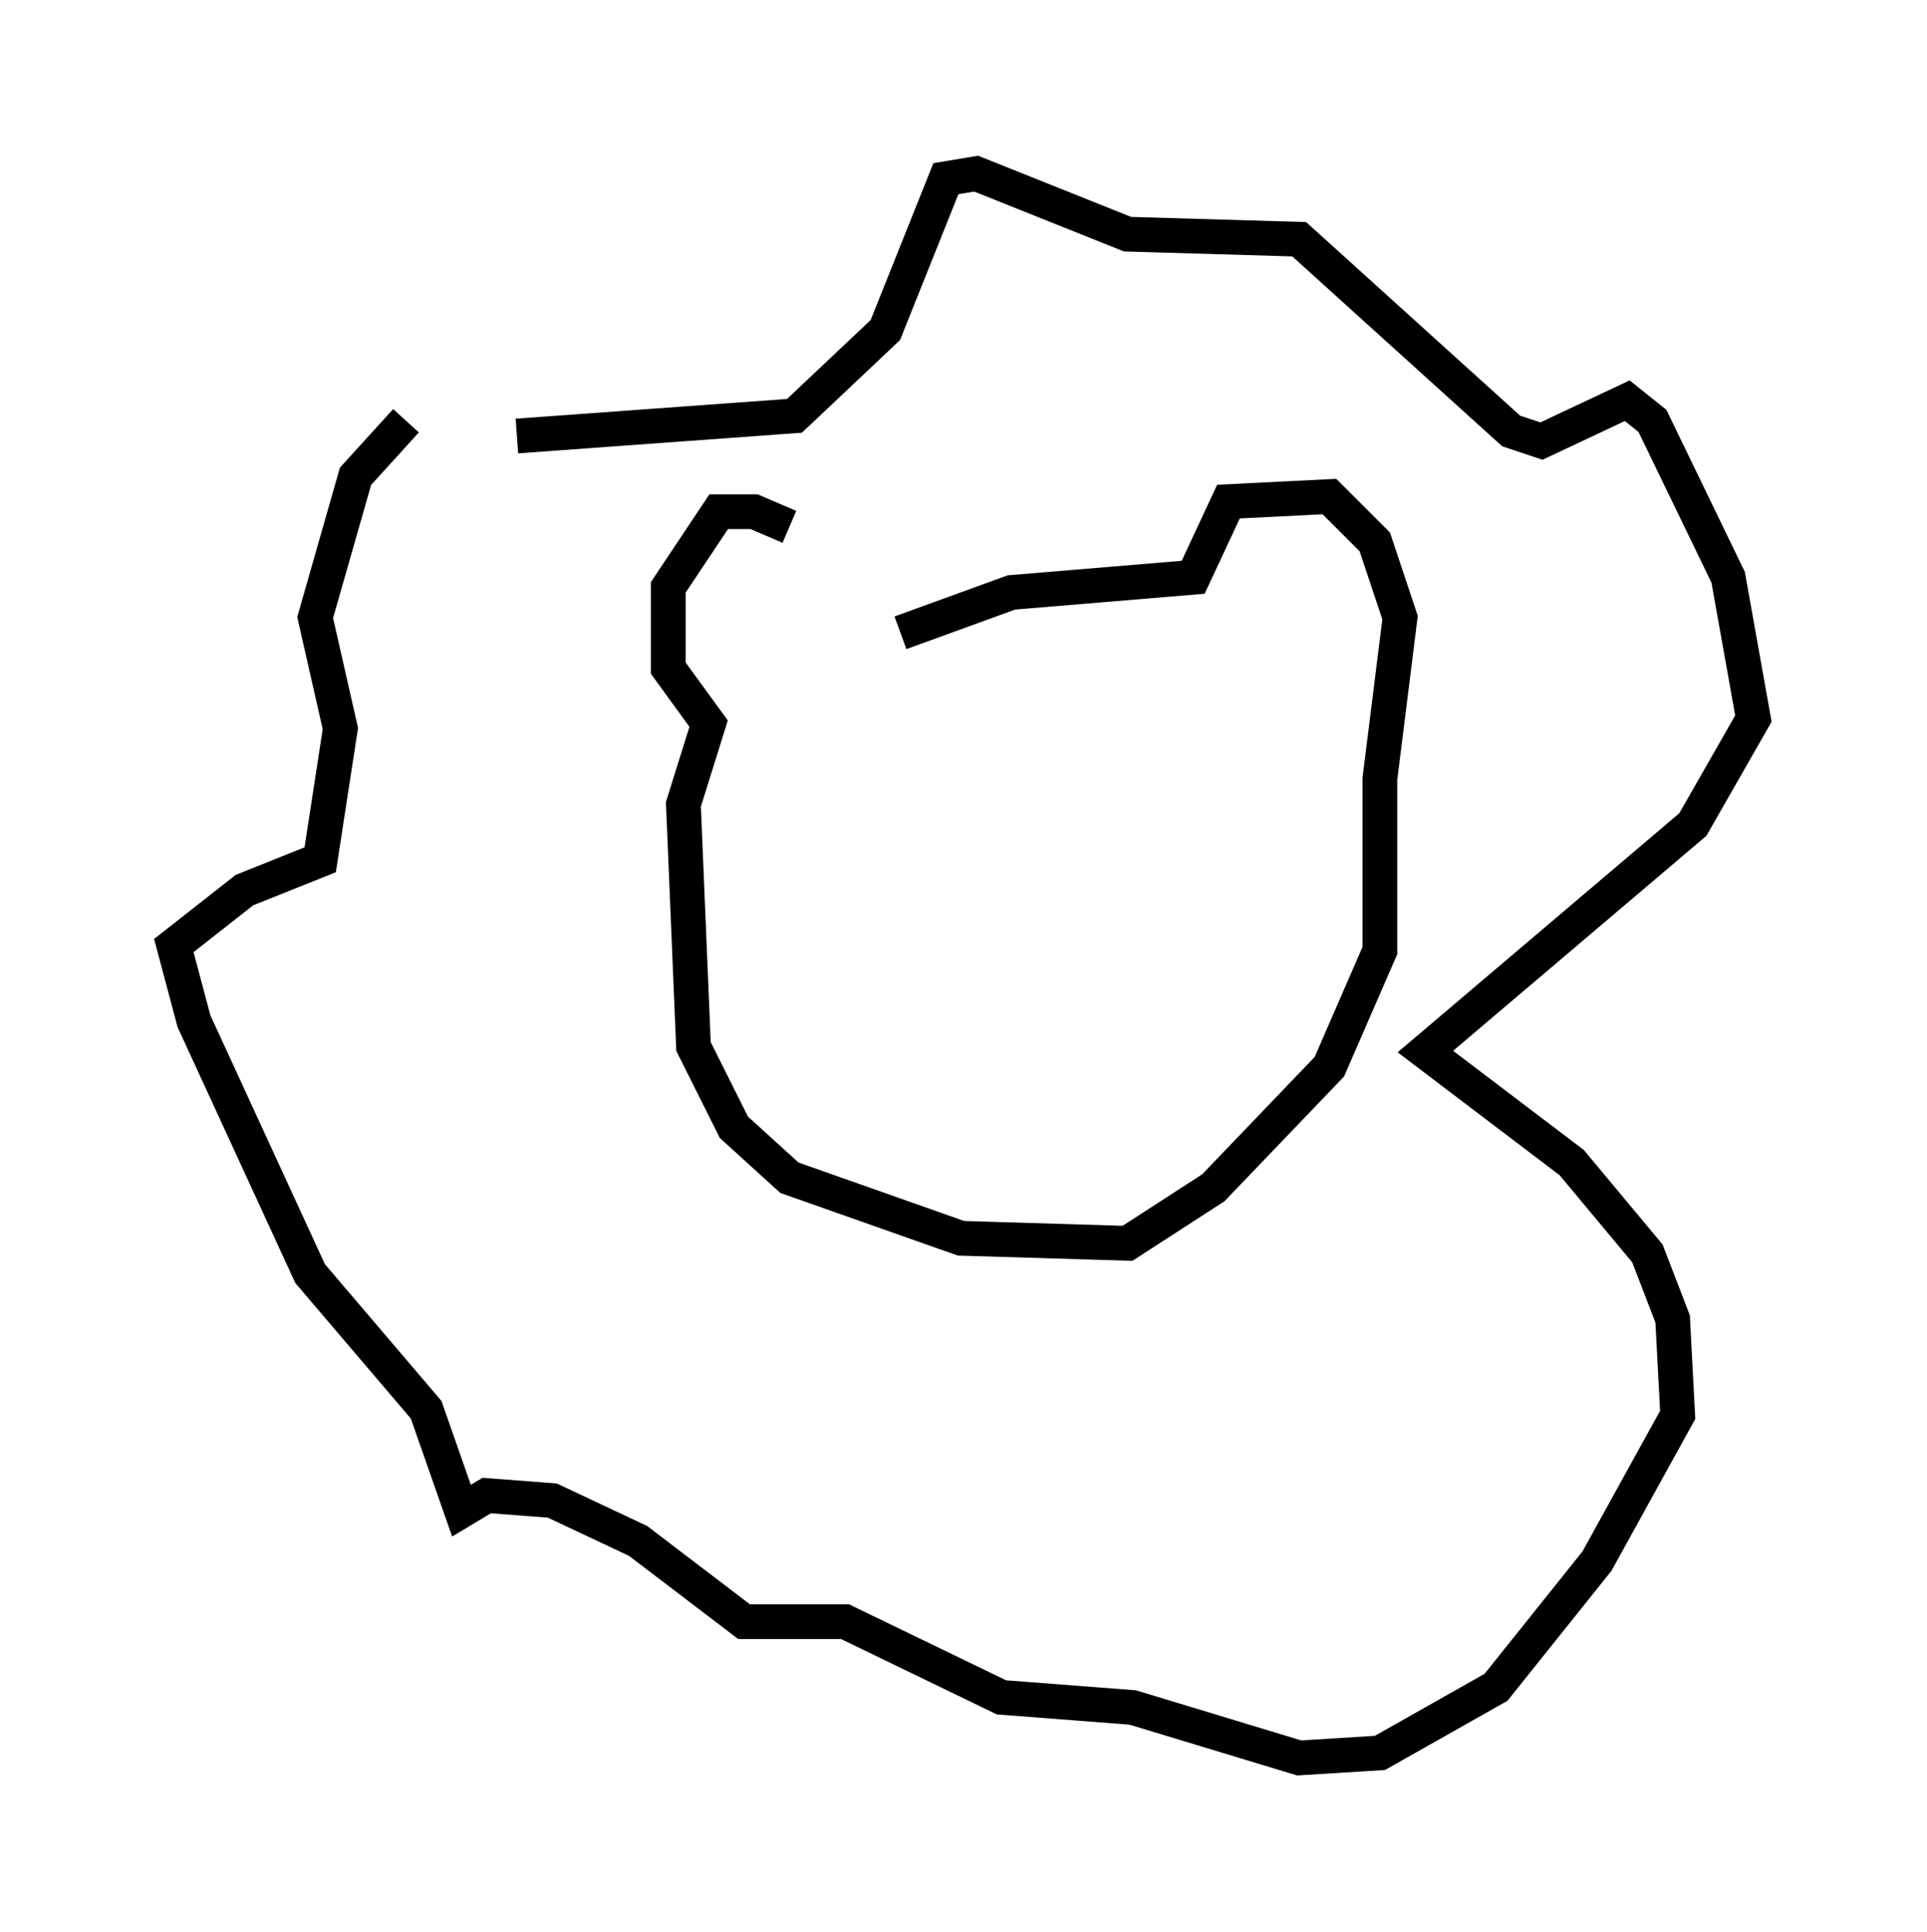 <?xml version="1.0" encoding="utf-8" ?>
<svg baseProfile="full" height="55.609" version="1.1" width="55.464" xmlns="http://www.w3.org/2000/svg" xmlns:ev="http://www.w3.org/2001/xml-events" xmlns:xlink="http://www.w3.org/1999/xlink"><defs /><rect fill="white" height="55.609" width="55.464" x="0" y="0" /><path d="M24.464, 17.346 m-1.743, -2.179 l-1.017, -0.436 -1.017, 0.0 l-1.453, 2.179 0.0, 2.324 l1.162, 1.598 -0.726, 2.324 l0.291, 6.972 1.162, 2.324 l1.598, 1.453 4.939, 1.743 l4.793, 0.145 2.469, -1.598 l3.341, -3.486 1.453, -3.341 l0.0, -4.939 0.581, -4.648 l-0.726, -2.179 -1.307, -1.307 l-2.905, 0.145 -1.017, 2.179 l-5.229, 0.436 -3.196, 1.162 m-11.039, -5.665 l7.989, -0.581 2.615, -2.469 l1.743, -4.358 0.872, -0.145 l4.358, 1.743 4.939, 0.145 l6.101, 5.52 0.872, 0.291 l2.469, -1.162 0.726, 0.581 l2.179, 4.503 0.726, 4.067 l-1.743, 3.05 -7.698, 6.536 l4.212, 3.196 2.179, 2.615 l0.726, 1.888 0.145, 2.76 l-2.324, 4.212 -2.905, 3.631 l-3.341, 1.888 -2.324, 0.145 l-4.793, -1.453 -3.777, -0.291 l-4.503, -2.179 -2.905, 0.0 l-3.05, -2.324 -2.469, -1.162 l-1.888, -0.145 -0.726, 0.436 l-1.017, -2.905 -3.341, -3.922 l-3.341, -7.263 -0.581, -2.179 l2.034, -1.598 2.179, -0.872 l0.581, -3.777 -0.726, -3.196 l1.162, -4.067 1.453, -1.598 " fill="none" stroke="black" stroke-width="1" /></svg>